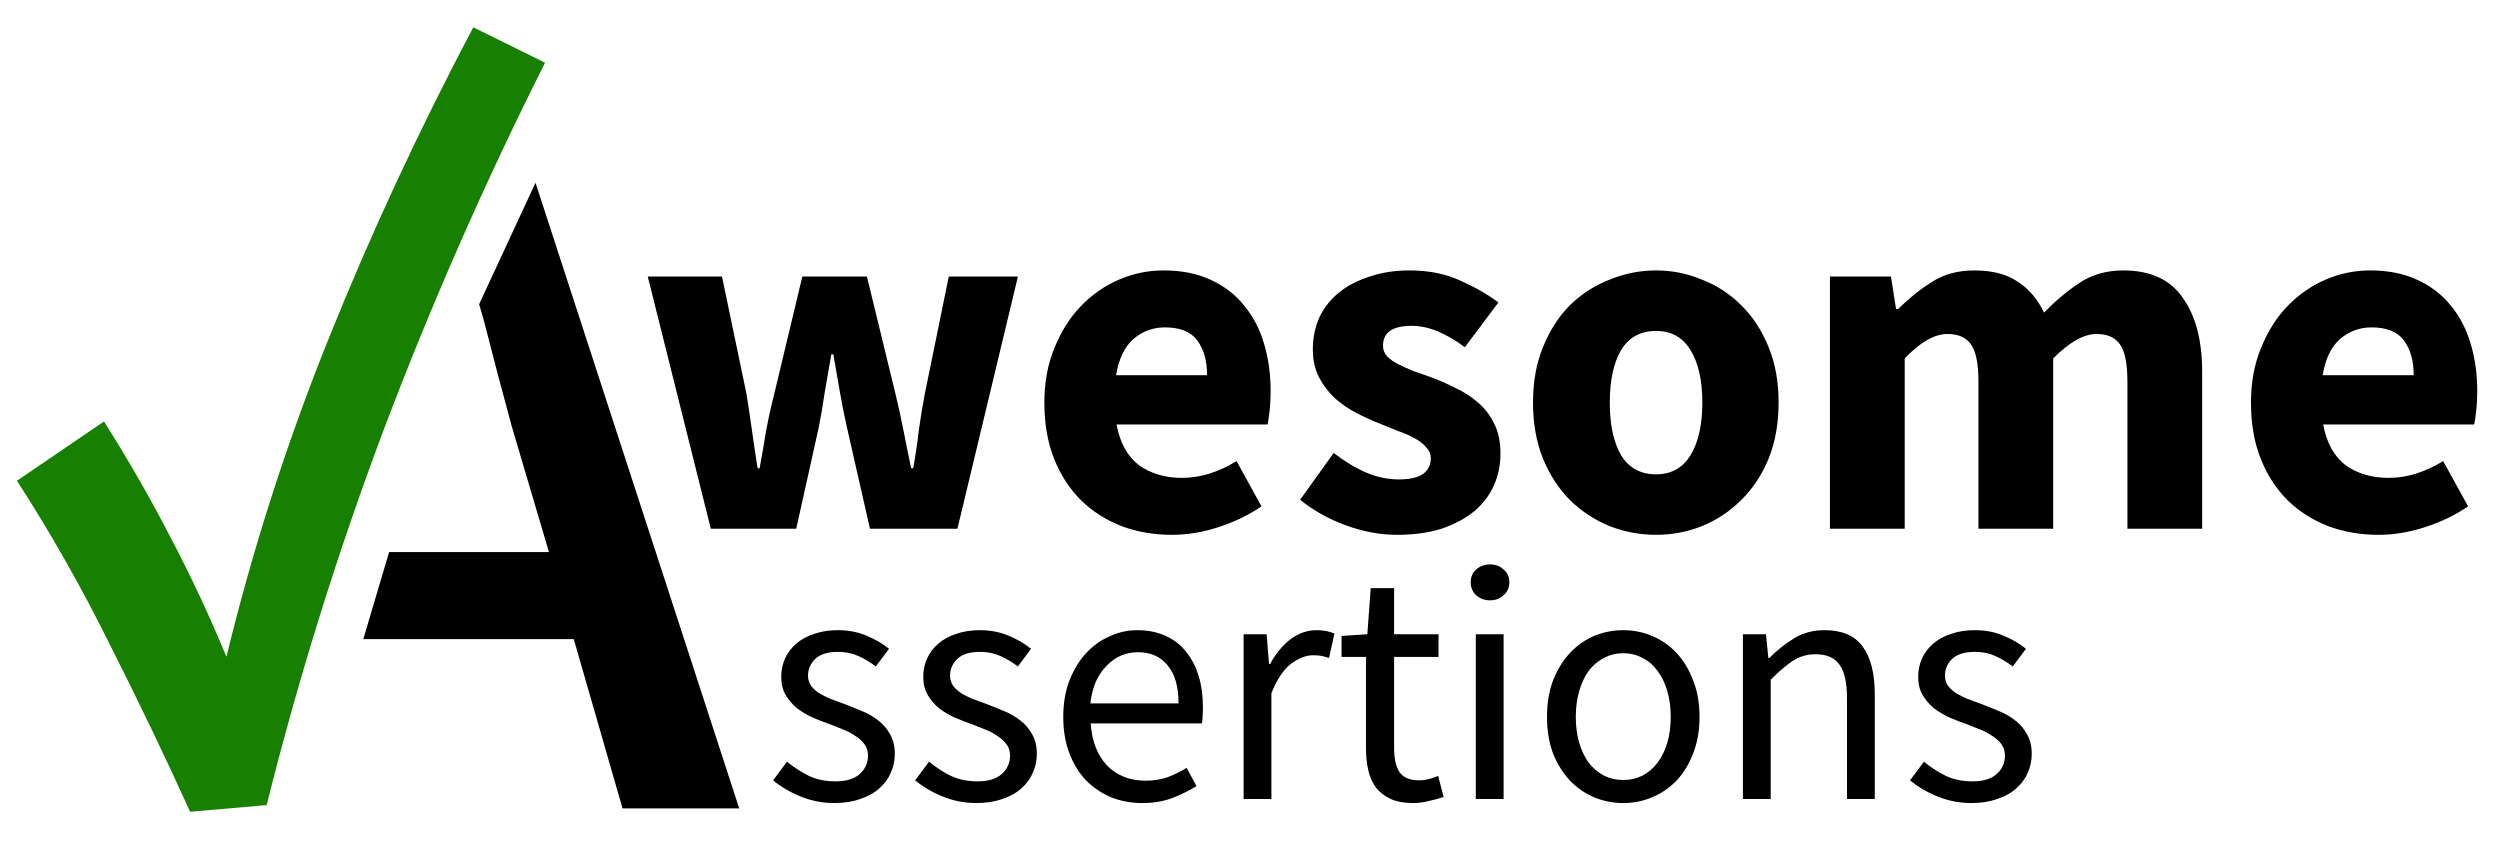 <?xml version="1.0" encoding="UTF-8" standalone="no"?>
<svg
   viewBox="0 0 59 20"
   version="1.1"
   width="5.9cm"
   height="2cm"
   style="background-color:#ffffff"
   xmlns:sodipodi="http://sodipodi.sourceforge.net/DTD/sodipodi-0.dtd"
   xmlns="http://www.w3.org/2000/svg"
   xmlns:svg="http://www.w3.org/2000/svg">
  <g
     id="g1">
    <path
       d="M 0.4,11.346 2.454,9.946 Q 3.312,11.301 4.035,12.701 4.757,14.078 5.344,15.5 6.27,11.685 7.76,7.982 9.25,4.279 11.169,0.644 L 12.863,1.48 Q 10.74,5.702 9.07,10.104 7.422,14.484 6.293,19 l -1.806,0.158 Q 3.606,17.216 2.59,15.207 1.596,13.198 0.4,11.346 Z"
       id="checkmark"
       style="font-weight:bold;font-size:22.578px;font-family:'Source Serif Pro';-inkscape-font-specification:'Source Serif Pro Bold';fill:#188000;stroke-width:0.5"
       aria-label="✓" />
    <path
       style="font-weight:600;font-size:22.578px;font-family:'Source Sans Pro';-inkscape-font-specification:'Source Sans Pro Semi-Bold';stroke-width:0.5;paint-order:markers fill stroke"
       d="m 8.574,15.083 h 4.967 l 1.151,3.996 h 2.754 L 12.638,4.313 11.308,7.179 11.419,7.565 c 0.211,0.828 0.429,1.656 0.655,2.484 l 0.881,2.98 H 9.183 Z"
       id="path-A"
       sodipodi:nodetypes="ccccccccccc" />
  </g>
  <path
     style="font-weight:bold;font-size:12px;font-family:'Source Sans Pro';-inkscape-font-specification:'Source Sans Pro Bold';stroke-width:1.89;paint-order:markers fill stroke"
     d="m 15.287,6.526 h 1.752 l 0.576,2.76 q 0.072,0.444 0.132,0.876 0.06,0.432 0.132,0.888 h 0.048 q 0.084,-0.456 0.156,-0.9 0.084,-0.444 0.192,-0.864 l 0.66,-2.76 h 1.524 l 0.672,2.76 q 0.108,0.444 0.192,0.876 0.084,0.432 0.18,0.888 h 0.048 q 0.084,-0.456 0.132,-0.888 0.06,-0.432 0.144,-0.876 l 0.564,-2.76 h 1.632 l -1.428,5.952 h -2.064 l -0.54,-2.376 q -0.096,-0.42 -0.168,-0.84 -0.072,-0.42 -0.156,-0.9 h -0.048 q -0.084,0.48 -0.156,0.9 -0.06,0.42 -0.144,0.84 l -0.528,2.376 h -2.016 z m 12.372,6.096 q -0.636,0 -1.188,-0.204 -0.552,-0.216 -0.96,-0.612 -0.408,-0.408 -0.636,-0.984 -0.228,-0.576 -0.228,-1.32 0,-0.72 0.24,-1.296 0.24,-0.588 0.624,-0.984 0.396,-0.408 0.9,-0.624 0.504,-0.216 1.044,-0.216 0.636,0 1.104,0.216 0.48,0.216 0.792,0.6 0.324,0.384 0.48,0.912 0.156,0.516 0.156,1.128 0,0.24 -0.024,0.456 -0.024,0.216 -0.048,0.324 h -3.564 q 0.12,0.648 0.528,0.96 0.42,0.3 1.02,0.3 0.636,0 1.284,-0.396 l 0.588,1.068 q -0.456,0.312 -1.02,0.492 -0.552,0.18 -1.092,0.18 z m 0.828,-3.768 q 0,-0.504 -0.228,-0.816 -0.228,-0.312 -0.768,-0.312 -0.42,0 -0.744,0.276 -0.312,0.276 -0.408,0.852 z m 4.476,3.768 q -0.588,0 -1.212,-0.228 -0.612,-0.228 -1.068,-0.6 l 0.792,-1.104 q 0.408,0.312 0.78,0.468 0.372,0.156 0.756,0.156 0.396,0 0.576,-0.132 0.18,-0.132 0.18,-0.372 0,-0.144 -0.108,-0.252 -0.096,-0.12 -0.276,-0.216 -0.168,-0.096 -0.384,-0.168 -0.216,-0.084 -0.444,-0.18 -0.276,-0.108 -0.552,-0.252 -0.276,-0.144 -0.504,-0.348 -0.228,-0.216 -0.372,-0.492 -0.144,-0.288 -0.144,-0.66 0,-0.408 0.156,-0.756 0.168,-0.348 0.468,-0.588 0.3,-0.24 0.72,-0.372 0.42,-0.144 0.936,-0.144 0.684,0 1.2,0.24 0.516,0.228 0.9,0.516 l -0.792,1.056 q -0.324,-0.24 -0.636,-0.372 -0.312,-0.132 -0.624,-0.132 -0.672,0 -0.672,0.468 0,0.144 0.096,0.252 0.096,0.096 0.252,0.18 0.168,0.084 0.372,0.168 0.216,0.072 0.444,0.156 0.288,0.108 0.564,0.252 0.288,0.132 0.516,0.336 0.24,0.204 0.384,0.504 0.144,0.288 0.144,0.696 0,0.408 -0.156,0.756 -0.156,0.348 -0.468,0.612 -0.312,0.252 -0.768,0.408 -0.456,0.144 -1.056,0.144 z m 6.12,0 q -0.564,0 -1.092,-0.204 -0.528,-0.216 -0.936,-0.612 -0.396,-0.396 -0.636,-0.972 -0.24,-0.588 -0.24,-1.332 0,-0.744 0.24,-1.32 0.24,-0.588 0.636,-0.984 0.408,-0.396 0.936,-0.6 0.528,-0.216 1.092,-0.216 0.564,0 1.08,0.216 0.528,0.204 0.924,0.6 0.408,0.396 0.648,0.984 0.24,0.576 0.24,1.32 0,0.744 -0.24,1.332 -0.24,0.576 -0.648,0.972 -0.396,0.396 -0.924,0.612 -0.516,0.204 -1.08,0.204 z m 0,-1.428 q 0.54,0 0.816,-0.456 0.276,-0.456 0.276,-1.236 0,-0.78 -0.276,-1.236 -0.276,-0.456 -0.816,-0.456 -0.552,0 -0.828,0.456 -0.264,0.456 -0.264,1.236 0,0.78 0.264,1.236 0.276,0.456 0.828,0.456 z m 4.104,-4.668 h 1.44 l 0.12,0.768 h 0.048 q 0.372,-0.372 0.792,-0.636 0.42,-0.276 1.008,-0.276 0.636,0 1.02,0.264 0.396,0.252 0.624,0.732 0.396,-0.408 0.828,-0.696 0.444,-0.3 1.044,-0.3 0.96,0 1.404,0.648 0.456,0.636 0.456,1.752 v 3.696 h -1.764 V 9.01 q 0,-0.648 -0.18,-0.888 -0.168,-0.24 -0.552,-0.24 -0.444,0 -1.02,0.576 v 4.02 h -1.764 V 9.01 q 0,-0.648 -0.18,-0.888 -0.168,-0.24 -0.552,-0.24 -0.456,0 -1.008,0.576 v 4.02 h -1.764 z m 12.948,6.096 q -0.636,0 -1.188,-0.204 -0.552,-0.216 -0.96,-0.612 -0.408,-0.408 -0.636,-0.984 -0.228,-0.576 -0.228,-1.32 0,-0.72 0.24,-1.296 0.24,-0.588 0.624,-0.984 0.396,-0.408 0.9,-0.624 0.504,-0.216 1.044,-0.216 0.636,0 1.104,0.216 0.48,0.216 0.792,0.6 0.324,0.384 0.48,0.912 0.156,0.516 0.156,1.128 0,0.24 -0.024,0.456 -0.024,0.216 -0.048,0.324 h -3.564 q 0.12,0.648 0.528,0.96 0.42,0.3 1.02,0.3 0.636,0 1.284,-0.396 l 0.588,1.068 q -0.456,0.312 -1.02,0.492 -0.552,0.18 -1.092,0.18 z m 0.828,-3.768 q 0,-0.504 -0.228,-0.816 -0.228,-0.312 -0.768,-0.312 -0.42,0 -0.744,0.276 -0.312,0.276 -0.408,0.852 z"
     id="text1"
     aria-label="wesome" />
  <path
     style="font-size:8px;font-family:'Source Sans Pro';-inkscape-font-specification:'Source Sans Pro';stroke-width:1.89;paint-order:markers fill stroke"
     d="m 19.693,18.952 q -0.416,0 -0.792,-0.152 -0.376,-0.152 -0.656,-0.384 l 0.328,-0.44 q 0.256,0.208 0.52,0.336 0.272,0.128 0.624,0.128 0.384,0 0.576,-0.176 0.192,-0.176 0.192,-0.432 0,-0.152 -0.08,-0.264 -0.08,-0.112 -0.208,-0.192 -0.12,-0.088 -0.28,-0.152 -0.16,-0.064 -0.32,-0.128 -0.208,-0.072 -0.416,-0.16 -0.208,-0.096 -0.376,-0.224 -0.16,-0.136 -0.264,-0.312 -0.104,-0.176 -0.104,-0.424 0,-0.232 0.088,-0.432 0.096,-0.208 0.264,-0.352 0.176,-0.152 0.424,-0.232 0.248,-0.088 0.56,-0.088 0.368,0 0.672,0.128 0.312,0.128 0.536,0.312 l -0.312,0.416 q -0.2,-0.152 -0.416,-0.248 -0.216,-0.096 -0.472,-0.096 -0.368,0 -0.544,0.168 -0.168,0.168 -0.168,0.392 0,0.136 0.072,0.24 0.072,0.096 0.192,0.176 0.12,0.072 0.272,0.136 0.16,0.056 0.328,0.12 0.208,0.08 0.416,0.168 0.216,0.088 0.384,0.224 0.168,0.128 0.272,0.32 0.112,0.192 0.112,0.464 0,0.24 -0.096,0.448 -0.088,0.208 -0.272,0.368 -0.176,0.16 -0.448,0.248 -0.264,0.096 -0.608,0.096 z m 3.352,0 q -0.416,0 -0.792,-0.152 -0.376,-0.152 -0.656,-0.384 l 0.328,-0.44 q 0.256,0.208 0.52,0.336 0.272,0.128 0.624,0.128 0.384,0 0.576,-0.176 0.192,-0.176 0.192,-0.432 0,-0.152 -0.08,-0.264 -0.08,-0.112 -0.208,-0.192 -0.12,-0.088 -0.28,-0.152 -0.16,-0.064 -0.32,-0.128 -0.208,-0.072 -0.416,-0.16 -0.208,-0.096 -0.376,-0.224 -0.16,-0.136 -0.264,-0.312 -0.104,-0.176 -0.104,-0.424 0,-0.232 0.088,-0.432 0.096,-0.208 0.264,-0.352 0.176,-0.152 0.424,-0.232 0.248,-0.088 0.56,-0.088 0.368,0 0.672,0.128 0.312,0.128 0.536,0.312 l -0.312,0.416 q -0.2,-0.152 -0.416,-0.248 -0.216,-0.096 -0.472,-0.096 -0.368,0 -0.544,0.168 -0.168,0.168 -0.168,0.392 0,0.136 0.072,0.24 0.072,0.096 0.192,0.176 0.12,0.072 0.272,0.136 0.16,0.056 0.328,0.12 0.208,0.08 0.416,0.168 0.216,0.088 0.384,0.224 0.168,0.128 0.272,0.32 0.112,0.192 0.112,0.464 0,0.24 -0.096,0.448 -0.088,0.208 -0.272,0.368 -0.176,0.16 -0.448,0.248 -0.264,0.096 -0.608,0.096 z m 3.912,0 q -0.392,0 -0.736,-0.136 -0.336,-0.144 -0.592,-0.4 -0.248,-0.264 -0.392,-0.64 -0.144,-0.376 -0.144,-0.856 0,-0.48 0.144,-0.856 0.152,-0.384 0.392,-0.648 0.248,-0.264 0.56,-0.4 0.312,-0.144 0.648,-0.144 0.368,0 0.656,0.128 0.296,0.128 0.488,0.368 0.2,0.24 0.304,0.576 0.104,0.336 0.104,0.752 0,0.104 -0.008,0.208 0,0.096 -0.016,0.168 h -2.624 q 0.04,0.624 0.384,0.992 0.352,0.36 0.912,0.36 0.28,0 0.512,-0.08 0.24,-0.088 0.456,-0.224 l 0.232,0.432 q -0.256,0.16 -0.568,0.28 -0.312,0.12 -0.712,0.12 z m 0.856,-2.352 q 0,-0.592 -0.256,-0.896 -0.248,-0.312 -0.704,-0.312 -0.208,0 -0.4,0.08 -0.184,0.08 -0.336,0.24 -0.152,0.152 -0.256,0.376 -0.096,0.224 -0.128,0.512 z m 1.536,-1.632 h 0.544 l 0.056,0.704 h 0.024 q 0.2,-0.368 0.48,-0.584 0.288,-0.216 0.624,-0.216 0.232,0 0.416,0.08 l -0.128,0.576 q -0.096,-0.032 -0.176,-0.048 -0.08,-0.016 -0.2,-0.016 -0.248,0 -0.52,0.2 -0.264,0.2 -0.464,0.696 v 2.496 h -0.656 z m 4,3.984 q -0.312,0 -0.528,-0.096 -0.208,-0.096 -0.344,-0.264 -0.128,-0.168 -0.184,-0.408 -0.056,-0.24 -0.056,-0.528 v -2.152 h -0.576 v -0.496 l 0.608,-0.04 0.08,-1.088 h 0.552 v 1.088 h 1.048 v 0.536 h -1.048 v 2.16 q 0,0.36 0.128,0.56 0.136,0.192 0.472,0.192 0.104,0 0.224,-0.032 0.12,-0.032 0.216,-0.072 l 0.128,0.496 q -0.16,0.056 -0.352,0.096 -0.184,0.048 -0.368,0.048 z m 1.48,-3.984 h 0.656 v 3.888 h -0.656 z m 0.336,-0.8 q -0.192,0 -0.328,-0.12 -0.128,-0.12 -0.128,-0.304 0,-0.192 0.128,-0.304 0.136,-0.12 0.328,-0.12 0.192,0 0.32,0.12 0.136,0.112 0.136,0.304 0,0.184 -0.136,0.304 -0.128,0.12 -0.32,0.12 z m 3.144,4.784 q -0.36,0 -0.688,-0.136 -0.32,-0.136 -0.568,-0.392 -0.248,-0.264 -0.4,-0.64 -0.144,-0.384 -0.144,-0.864 0,-0.488 0.144,-0.864 0.152,-0.384 0.4,-0.648 0.248,-0.264 0.568,-0.4 0.328,-0.136 0.688,-0.136 0.36,0 0.68,0.136 0.328,0.136 0.576,0.4 0.248,0.264 0.392,0.648 0.152,0.376 0.152,0.864 0,0.48 -0.152,0.864 -0.144,0.376 -0.392,0.64 -0.248,0.256 -0.576,0.392 -0.32,0.136 -0.68,0.136 z m 0,-0.544 q 0.248,0 0.456,-0.104 0.208,-0.112 0.352,-0.304 0.152,-0.2 0.232,-0.472 0.08,-0.272 0.08,-0.608 0,-0.336 -0.08,-0.608 -0.08,-0.28 -0.232,-0.48 -0.144,-0.2 -0.352,-0.304 -0.208,-0.112 -0.456,-0.112 -0.248,0 -0.456,0.112 -0.208,0.104 -0.36,0.304 -0.144,0.2 -0.224,0.48 -0.08,0.272 -0.08,0.608 0,0.336 0.08,0.608 0.08,0.272 0.224,0.472 0.152,0.192 0.36,0.304 0.208,0.104 0.456,0.104 z m 2.824,-3.44 h 0.544 l 0.056,0.56 h 0.024 q 0.28,-0.28 0.584,-0.464 0.312,-0.192 0.72,-0.192 0.616,0 0.896,0.384 0.288,0.384 0.288,1.136 v 2.464 h -0.656 v -2.376 q 0,-0.552 -0.176,-0.792 -0.176,-0.248 -0.56,-0.248 -0.304,0 -0.536,0.152 -0.232,0.152 -0.528,0.448 v 2.816 h -0.656 z m 5.392,3.984 q -0.416,0 -0.792,-0.152 -0.376,-0.152 -0.656,-0.384 l 0.328,-0.44 q 0.256,0.208 0.52,0.336 0.272,0.128 0.624,0.128 0.384,0 0.576,-0.176 0.192,-0.176 0.192,-0.432 0,-0.152 -0.08,-0.264 -0.08,-0.112 -0.208,-0.192 -0.12,-0.088 -0.28,-0.152 -0.16,-0.064 -0.32,-0.128 -0.208,-0.072 -0.416,-0.16 -0.208,-0.096 -0.376,-0.224 -0.16,-0.136 -0.264,-0.312 -0.104,-0.176 -0.104,-0.424 0,-0.232 0.088,-0.432 0.096,-0.208 0.264,-0.352 0.176,-0.152 0.424,-0.232 0.248,-0.088 0.56,-0.088 0.368,0 0.672,0.128 0.312,0.128 0.536,0.312 l -0.312,0.416 q -0.2,-0.152 -0.416,-0.248 -0.216,-0.096 -0.472,-0.096 -0.368,0 -0.544,0.168 -0.168,0.168 -0.168,0.392 0,0.136 0.072,0.24 0.072,0.096 0.192,0.176 0.12,0.072 0.272,0.136 0.16,0.056 0.328,0.12 0.208,0.08 0.416,0.168 0.216,0.088 0.384,0.224 0.168,0.128 0.272,0.32 0.112,0.192 0.112,0.464 0,0.24 -0.096,0.448 -0.088,0.208 -0.272,0.368 -0.176,0.16 -0.448,0.248 -0.264,0.096 -0.608,0.096 z"
     id="text2"
     aria-label="ssertions" />
</svg>
